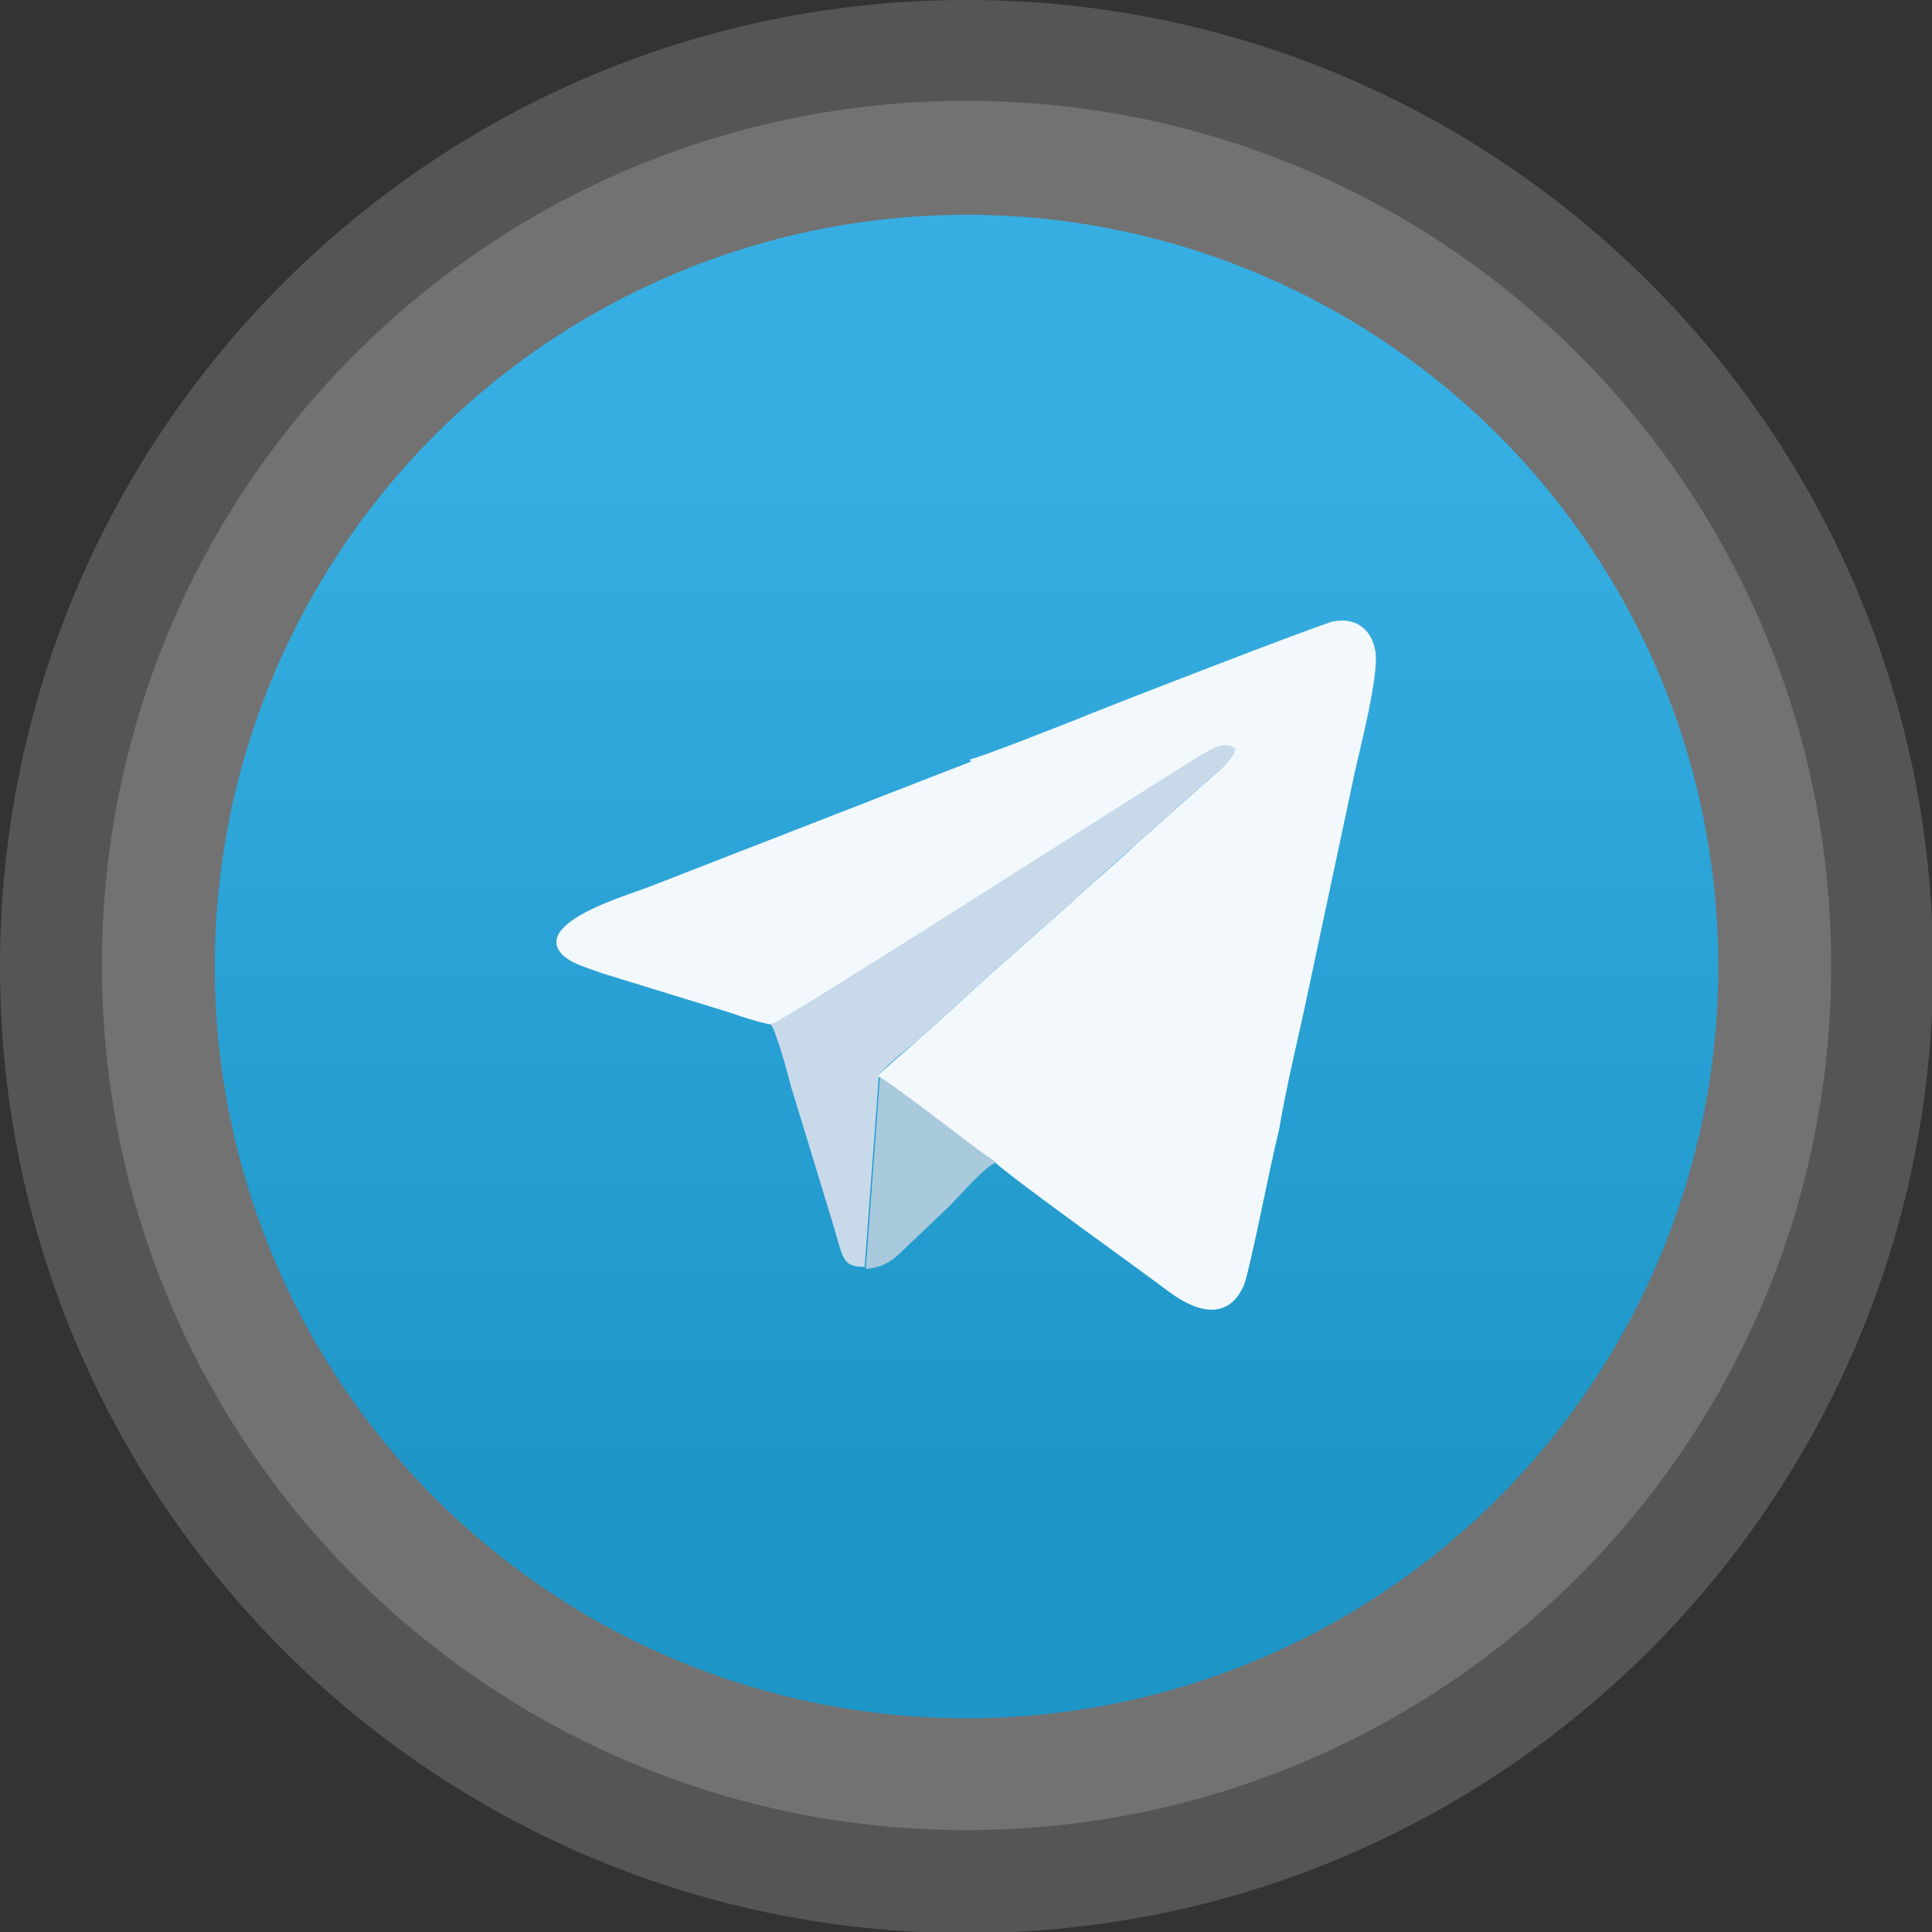 <?xml version="1.0" encoding="UTF-8"?>
<!DOCTYPE svg PUBLIC "-//W3C//DTD SVG 1.1//EN" "http://www.w3.org/Graphics/SVG/1.1/DTD/svg11.dtd">
<!-- Creator: CorelDRAW 2017 -->
<svg xmlns="http://www.w3.org/2000/svg" xml:space="preserve" width="3.356in" height="3.356in" version="1.1" style="shape-rendering:geometricPrecision; text-rendering:geometricPrecision; image-rendering:optimizeQuality; fill-rule:evenodd; clip-rule:evenodd"
viewBox="0 0 1763 1763"
 xmlns:xlink="http://www.w3.org/1999/xlink">
 <rect x="0" y="0" width="1763" height="1763" fill="#333333" stroke="none"/>
 <defs>
  <style type="text/css">
   <![CDATA[
    .fil4 {fill:#A9C9DD}
    .fil3 {fill:#C8DAEA}
    .fil2 {fill:#F2F8FC}
    .fil0 {fill:white;fill-opacity:0.169}
    .fil1 {fill:url(#id0)}
   ]]>
  </style>
  <linearGradient id="id0" gradientUnits="userSpaceOnUse" x1="889" y1="404" x2="889" y2="1339">
   <stop offset="0" style="stop-opacity:1; stop-color:#37AEE2"/>
   <stop offset="1" style="stop-opacity:1; stop-color:#1E96C8"/>
  </linearGradient>
 </defs>
 <g id="Layer_x0020_1">
  <g id="_2927642293280">
   <path class="fil0" d="M882 0c487,0 882,395 882,882 0,487 -395,882 -882,882 -487,0 -882,-395 -882,-882 0,-487 395,-882 882,-882z"/>
   <path class="fil0" d="M882 92c436,0 789,353 789,789 0,436 -353,789 -789,789 -436,0 -789,-353 -789,-789 0,-436 353,-789 789,-789z"/>
   <circle class="fil1" cx="882" cy="882" r="686"/>
   <g>
    <path class="fil2" d="M886 695l-293 114c-17,7 -110,33 -79,63 9,8 22,11 35,16 26,8 52,16 78,24 13,4 26,8 39,12 11,4 27,9 38,11 10,-2 338,-212 391,-245 7,-4 21,-14 31,-6 1,10 -26,29 -37,40l-52 46c-19,18 -42,37 -61,55l-62 55c-20,17 -53,49 -72,65 -4,3 -6,6 -10,9 -7,6 -27,23 -31,28 15,10 72,53 92,68l13 9c0,0 1,0 1,1 24,21 131,97 160,119 23,17 53,28 68,-6 6,-15 25,-115 32,-141 6,-36 15,-74 23,-110l46 -216c5,-23 23,-92 19,-112 -3,-18 -16,-31 -38,-27 -11,2 -212,80 -236,90 -15,6 -86,34 -96,36z"/>
    <path class="fil3" d="M703 934c5,6 16,46 19,58l36 118c12,38 9,46 31,46l13 -175c3,-5 24,-23 31,-28 4,-3 6,-6 10,-9 19,-16 52,-48 72,-65l62 -55c19,-18 41,-37 61,-55l52 -46c11,-11 38,-30 37,-40 -10,-8 -24,2 -31,6 -54,33 -381,243 -391,245z"/>
    <path class="fil4" d="M789 1158c18,-1 27,-9 36,-18l42 -40c8,-8 33,-37 42,-39 0,0 -1,-1 -1,-1l-13 -9c-20,-15 -77,-59 -92,-68l-13 175z"/>
   </g>
  </g>
 </g>
</svg>
